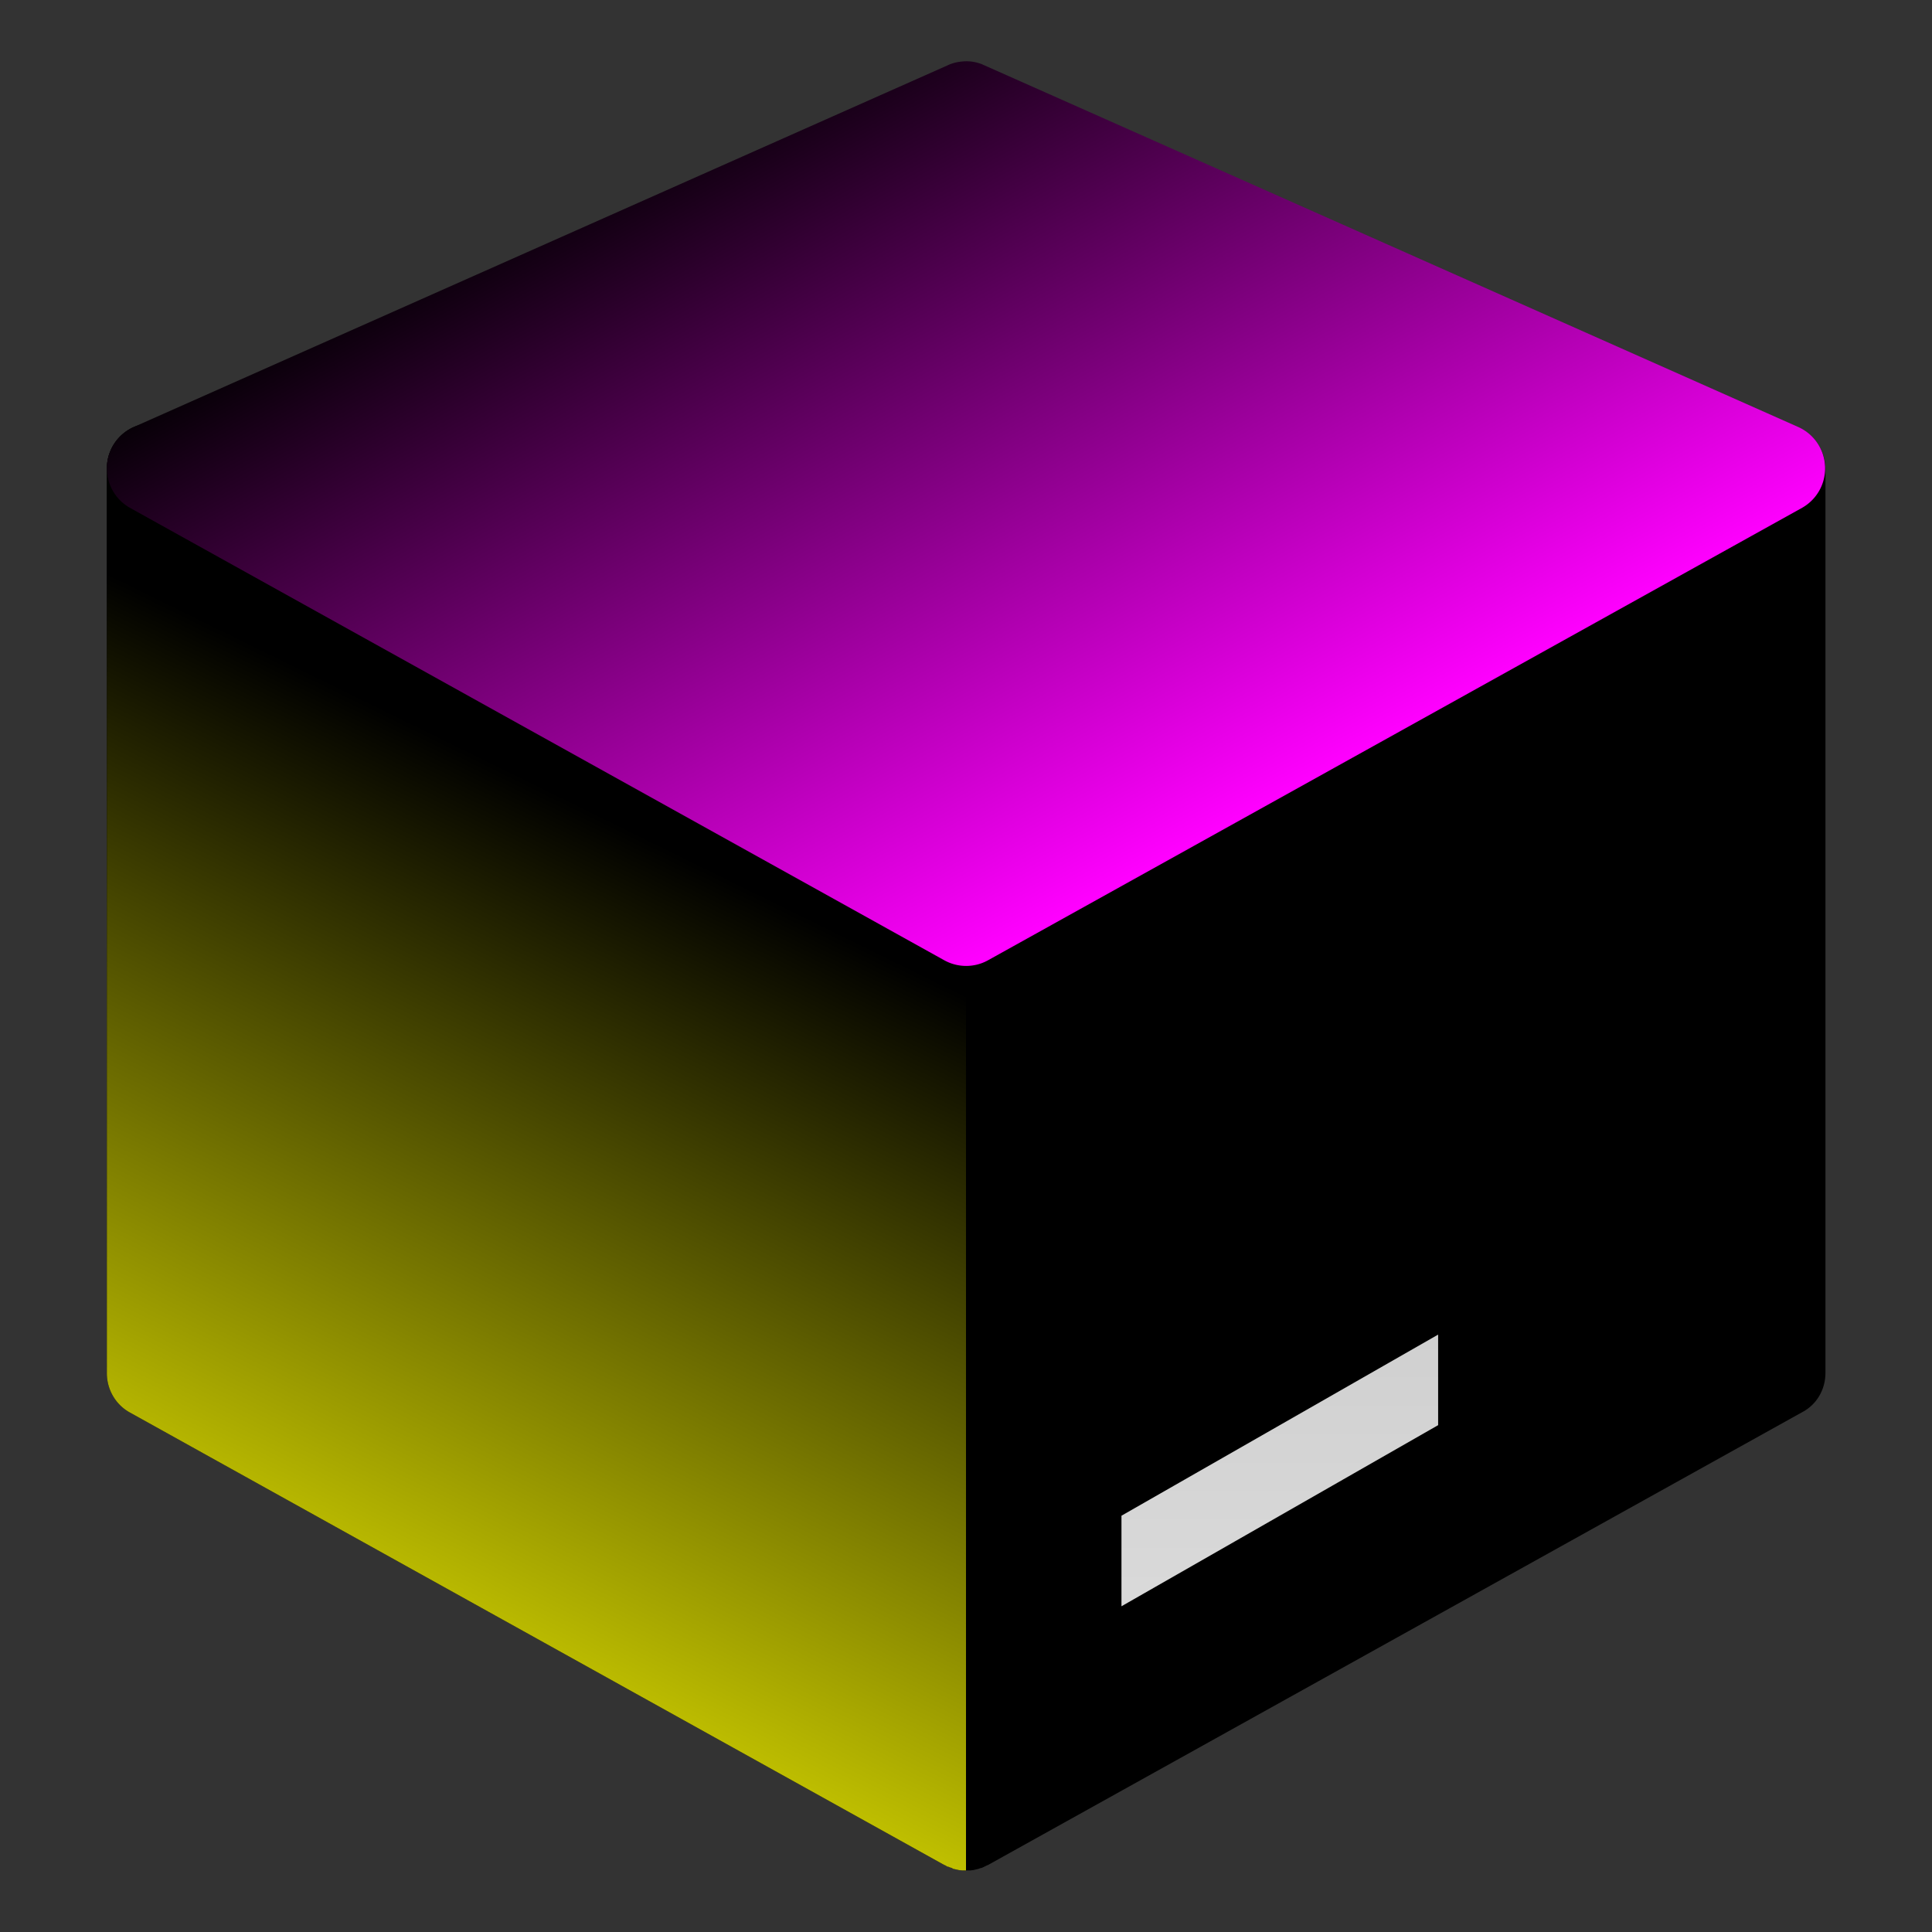 <svg xmlns="http://www.w3.org/2000/svg" width="64" height="64" version="1"><rect width="100%" height="100%" fill="#333333" stroke="none"/><defs><linearGradient id="c" gradientUnits="userSpaceOnUse" x1="306.92" y1="254.67" x2="306.92" y2="21.83" gradientTransform="matrix(.142 0 0 .142 -1.81 23.15)"><stop offset="0" stop-color="#e0e0e0"/><stop offset="1" stop-color="#bdbdbd"/></linearGradient><linearGradient id="b" gradientUnits="userSpaceOnUse" x1="247.97" y1="46.19" x2="147.71" y2="-138.3" gradientTransform="matrix(.142 0 0 .142 -3.96 25.91)"><stop offset="0" stop-color="#f0f"/><stop offset="1"/></linearGradient><linearGradient id="a" gradientUnits="userSpaceOnUse" x1="228.64" y1="37.56" x2="120.03" y2="258.29" gradientTransform="matrix(.142 0 0 .142 -3.96 25.91)"><stop offset="0"/><stop offset="1" stop-color="#ff0"/></linearGradient></defs><path d="M5.04 14.02c-.83 0-1.5.67-1.5 1.5v29.97c0 .54.29 1.04.76 1.3l26.98 14.99.03.01.03.02.06.03h.02l.07.03h.02l.07.04h.01l.09.02.09.02.1.01h.27l.1-.01.08-.02.09-.02.08-.03h.02l.07-.03.02-.01.06-.03.04-.02.03-.01 26.97-15c.48-.25.77-.75.77-1.3V15.52a1.5 1.5 0 0 0-2.22-1.3L32 28.79 5.75 14.21a1.45 1.45 0 0 0-.71-.19zm0 0"/><path d="M5.04 14.02c-.83 0-1.5.67-1.5 1.5v29.97c0 .54.29 1.04.76 1.3l26.98 14.99.03.01.03.02.06.03h.02l.07.03h.02l.07.04h.01l.09.02.09.02.1.01H32V28.8L5.75 14.21a1.45 1.45 0 0 0-.71-.19zm0 0" fill="url(#a)"/><path d="M32.03 2.03c-.22 0-.44.04-.63.13L4.42 14.15a1.5 1.5 0 0 0-.12 2.67l26.98 14.99c.45.25 1 .25 1.45 0L59.7 16.82a1.5 1.5 0 0 0-.12-2.67L32.6 2.16a1.38 1.38 0 0 0-.57-.13zm0 0" fill="url(#b)"/><path d="M37.15 50.21v3l10.49-6v-3zm0 0" fill="url(#c)"/></svg>